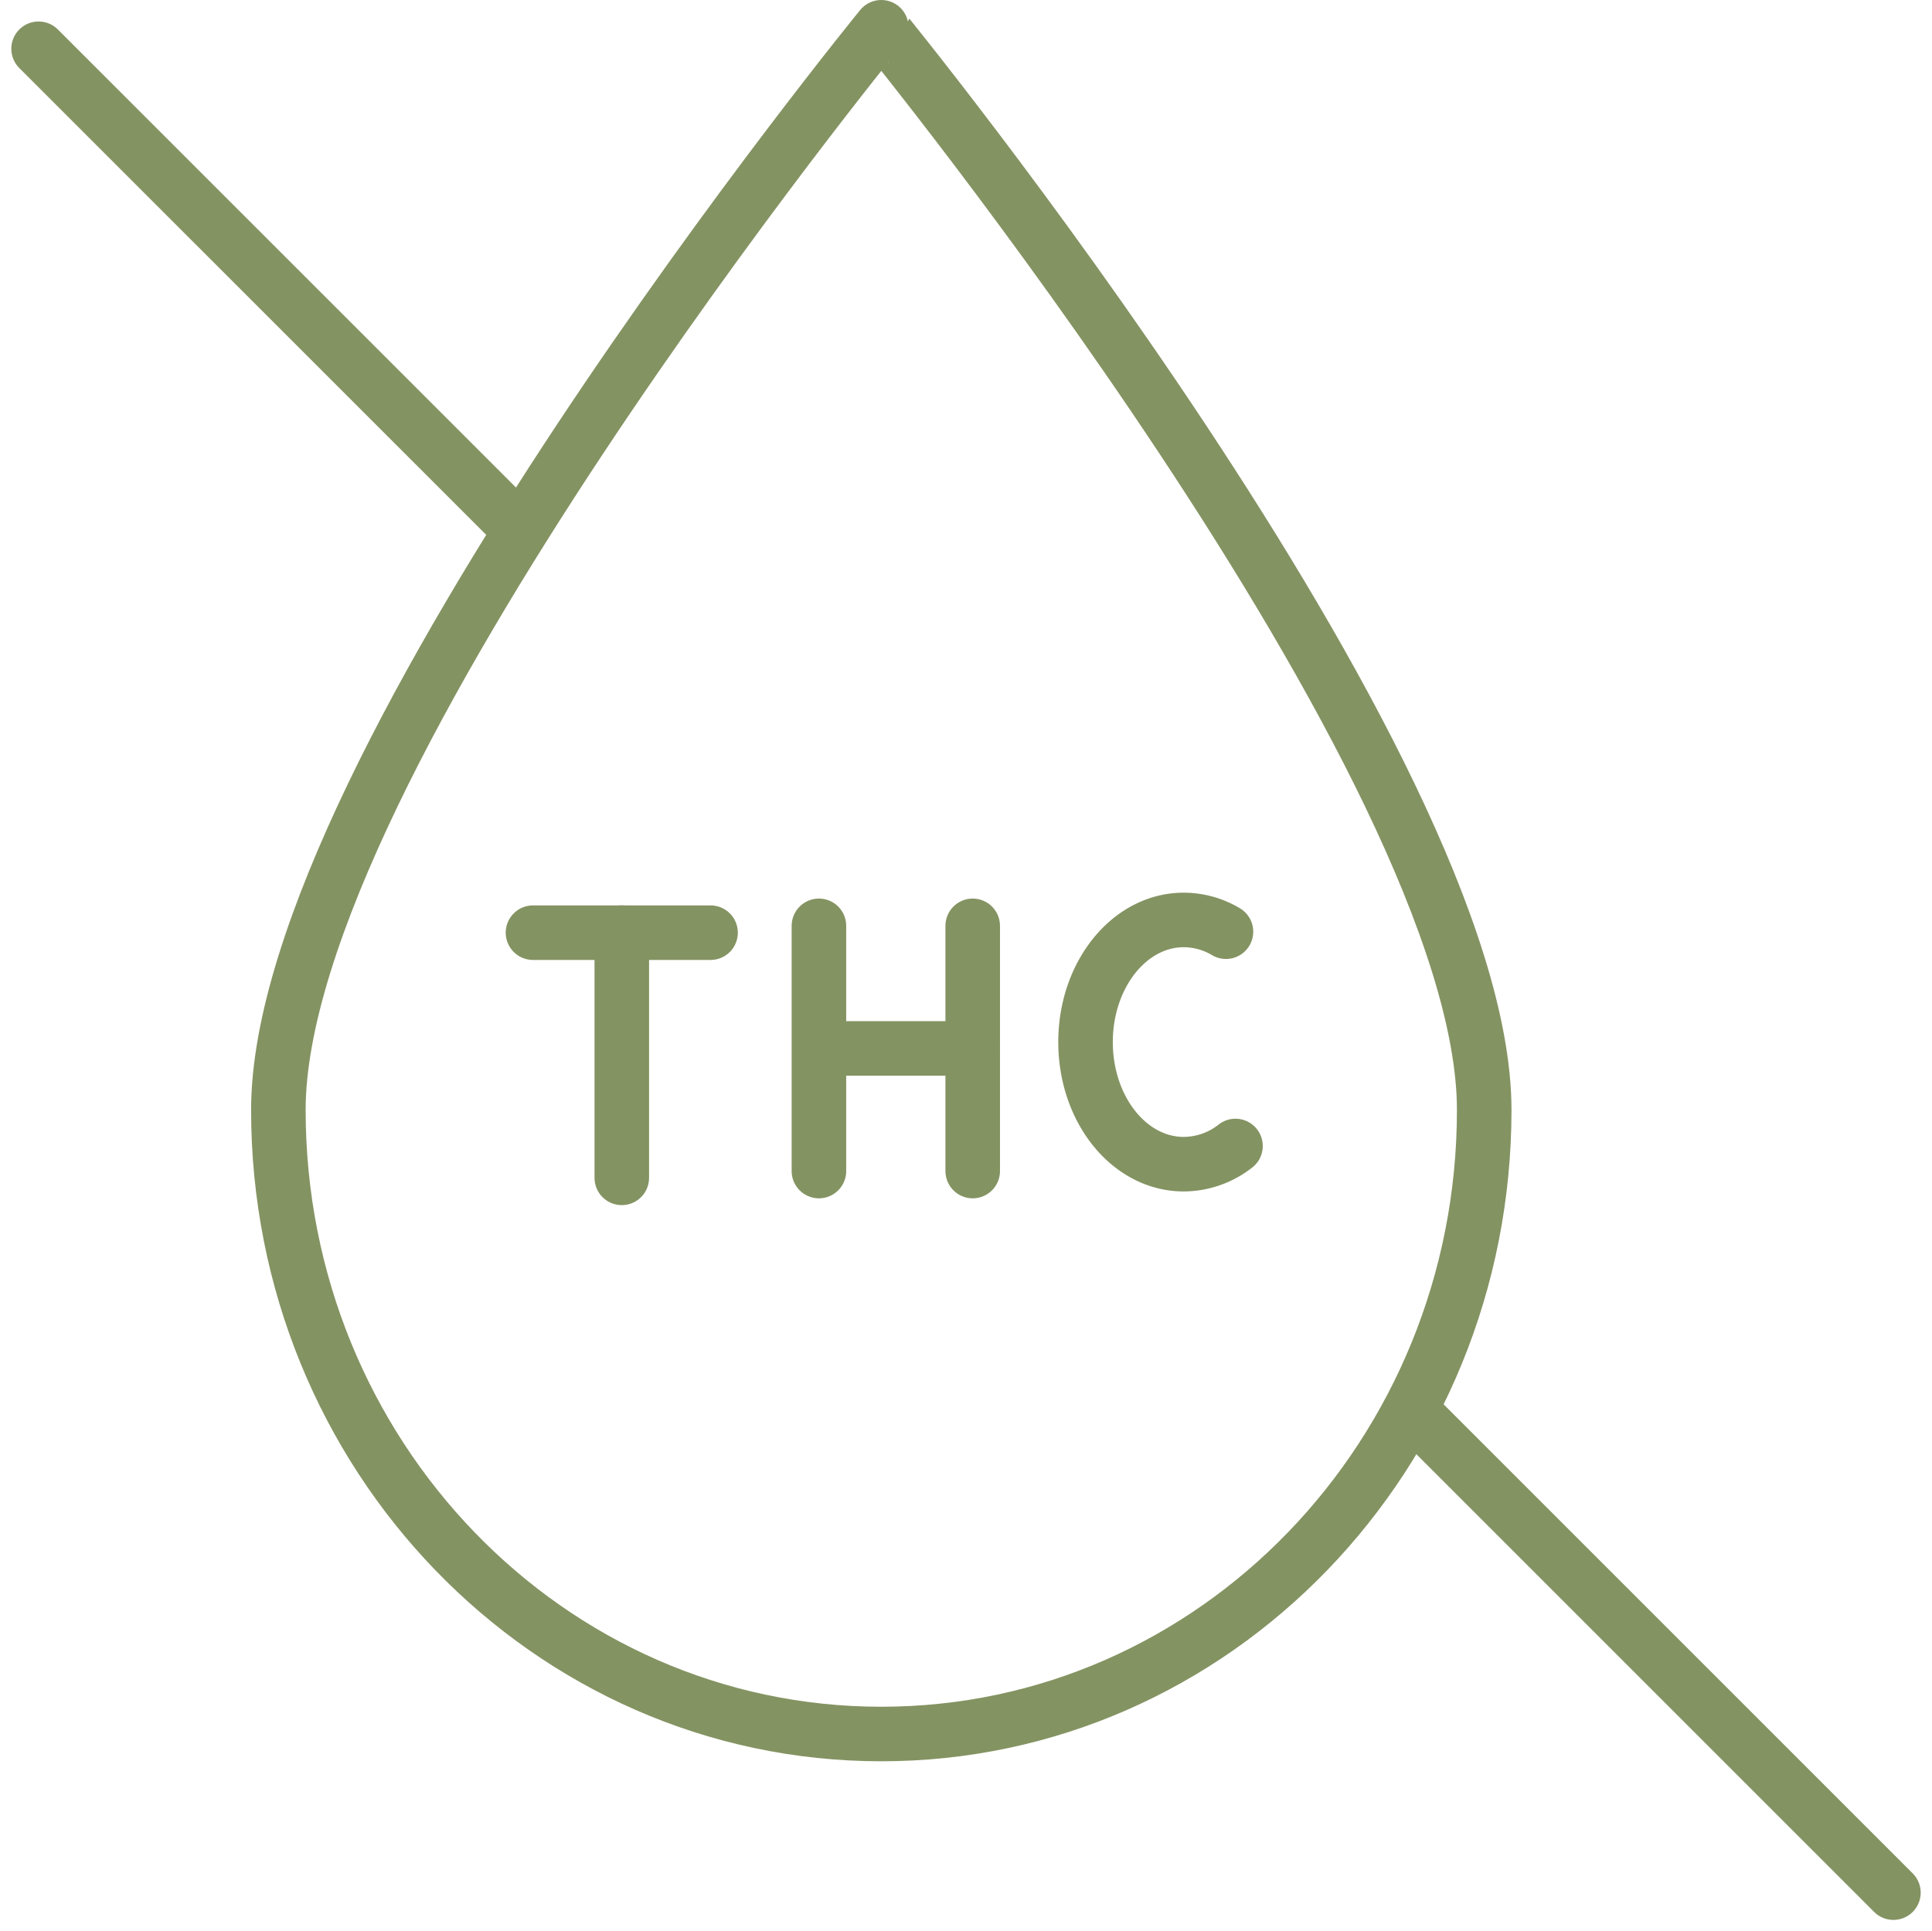 <svg xmlns="http://www.w3.org/2000/svg" width="53.129" height="53.113" viewBox="0 0 53.129 53.113">
  <g id="Сгруппировать_184" data-name="Сгруппировать 184" transform="translate(1.061 0.75)">
    <path id="Контур_258" data-name="Контур 258" d="M275.269,806.06c0,9.479-7.423,17.162-16.58,17.162s-16.58-7.683-16.58-17.162,16.58-29.778,16.58-29.778S275.269,796.583,275.269,806.06Z" transform="translate(-235.515 -776.282)" fill="none" stroke="#849362" stroke-linecap="round" stroke-linejoin="round" stroke-width="1.5"/>
    <g id="Сгруппировать_183" data-name="Сгруппировать 183" transform="translate(13.596 24.554)">
      <line id="Линия_168" data-name="Линия 168" y2="6.743" transform="translate(2.442 0.347)" fill="none" stroke="#849362" stroke-linecap="round" stroke-linejoin="round" stroke-width="1.5"/>
      <line id="Линия_169" data-name="Линия 169" y2="6.744" transform="translate(7.863 0.159)" fill="none" stroke="#849362" stroke-linecap="round" stroke-linejoin="round" stroke-width="1.5"/>
      <line id="Линия_170" data-name="Линия 170" y2="6.744" transform="translate(12.092 0.159)" fill="none" stroke="#849362" stroke-linecap="round" stroke-linejoin="round" stroke-width="1.5"/>
      <line id="Линия_171" data-name="Линия 171" x2="4.883" transform="translate(0 0.347)" fill="none" stroke="#849362" stroke-linecap="round" stroke-linejoin="round" stroke-width="1.5"/>
      <line id="Линия_172" data-name="Линия 172" x2="4.147" transform="translate(7.945 3.531)" fill="none" stroke="#849362" stroke-linecap="round" stroke-linejoin="round" stroke-width="1.5"/>
      <path id="Контур_259" data-name="Контур 259" d="M275.905,815.322a2.318,2.318,0,0,1-1.423.5c-1.494,0-2.7-1.5-2.7-3.358s1.209-3.359,2.7-3.359a2.276,2.276,0,0,1,1.161.323" transform="translate(-256.587 -809.108)" fill="none" stroke="#849362" stroke-linecap="round" stroke-linejoin="round" stroke-width="1.5"/>
    </g>
    <line id="Линия_173" data-name="Линия 173" x2="13.05" y2="13.049" transform="translate(0 0.591)" fill="none" stroke="#849362" stroke-linecap="round" stroke-linejoin="round" stroke-width="1.5"/>
    <line id="Линия_174" data-name="Линия 174" x2="13.05" y2="13.05" transform="translate(37.957 38.253)" fill="none" stroke="#849362" stroke-linecap="round" stroke-linejoin="round" stroke-width="1.5"/>
  </g>
</svg>
